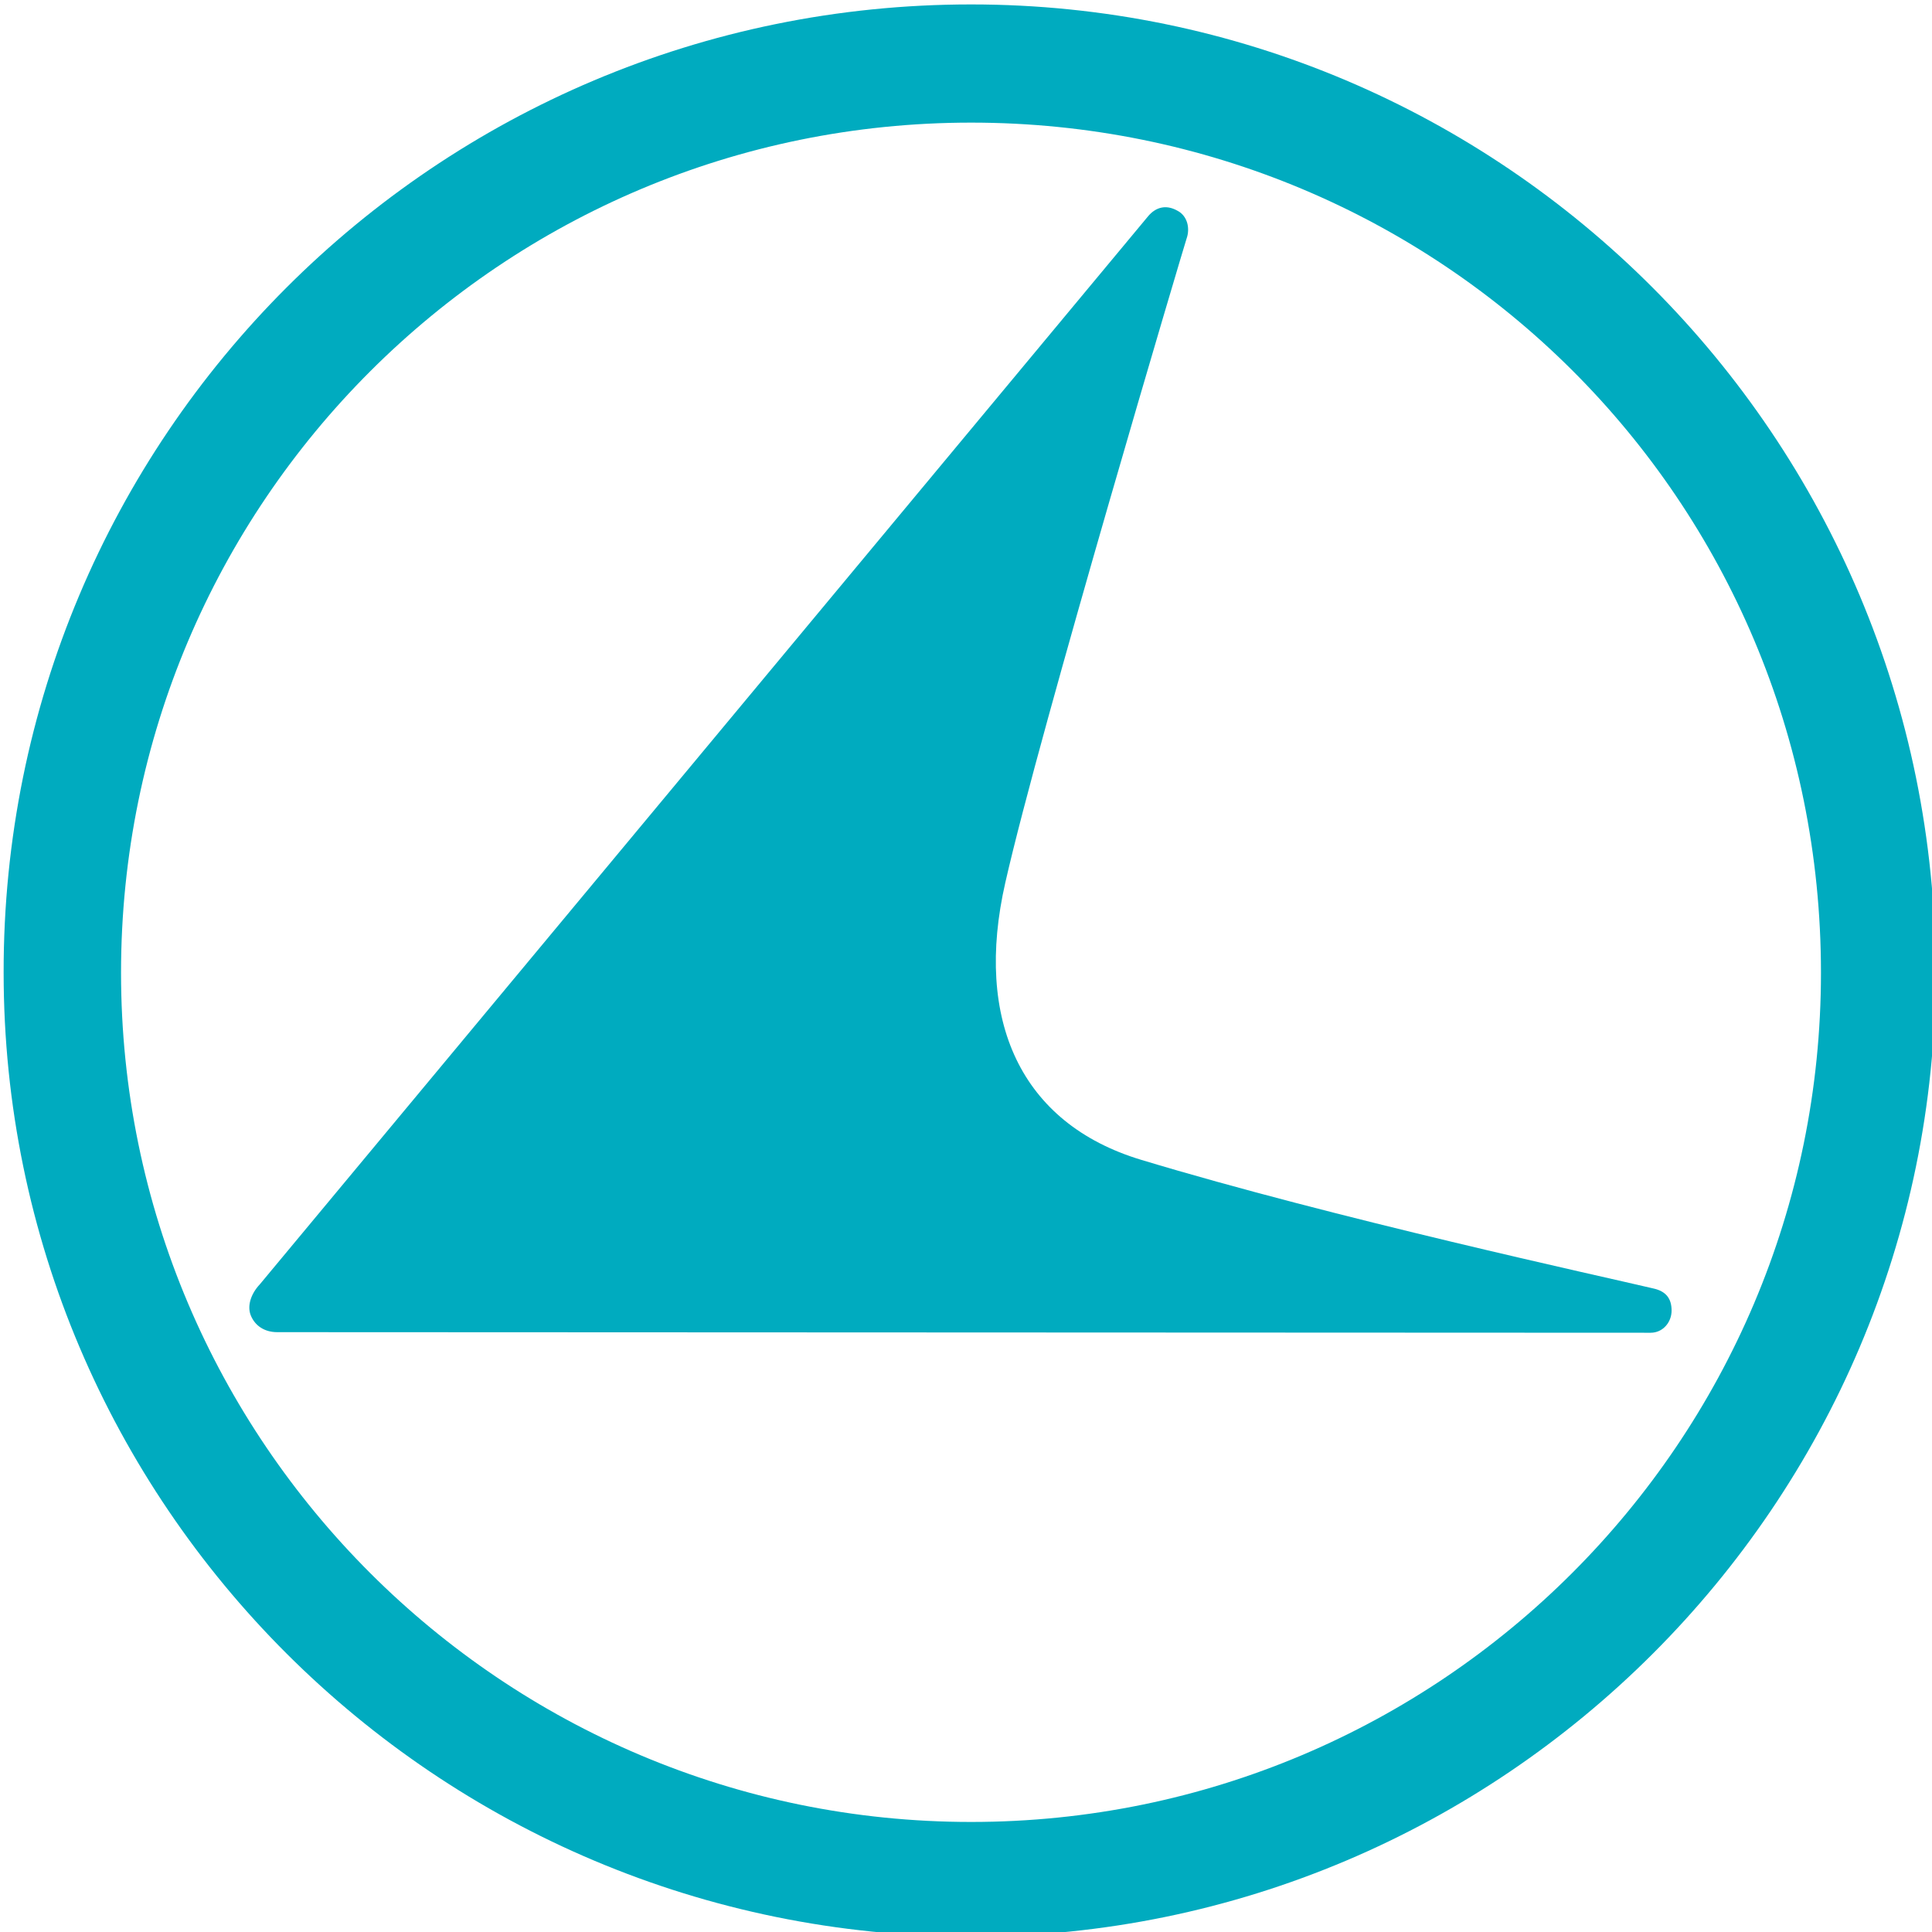 <?xml version="1.0" encoding="utf-8"?>
<!-- Generator: Adobe Illustrator 16.2.1, SVG Export Plug-In . SVG Version: 6.00 Build 0)  -->
<!DOCTYPE svg PUBLIC "-//W3C//DTD SVG 1.1//EN" "http://www.w3.org/Graphics/SVG/1.1/DTD/svg11.dtd">
<svg version="1.1"
	 id="svg6928" xmlns:inkscape="http://www.inkscape.org/namespaces/inkscape" xmlns:dc="http://purl.org/dc/elements/1.1/" xmlns:cc="http://creativecommons.org/ns#" xmlns:sodipodi="http://sodipodi.sourceforge.net/DTD/sodipodi-0.dtd" xmlns:rdf="http://www.w3.org/1999/02/22-rdf-syntax-ns#" inkscape:version="0.48.1 " sodipodi:docname="AJAX.svg" xmlns:svg="http://www.w3.org/2000/svg"
	 xmlns="http://www.w3.org/2000/svg" xmlns:xlink="http://www.w3.org/1999/xlink" x="0px" y="0px" width="50px" height="50px"
	 viewBox="0.5 30.5 50 50" enable-background="new 0.5 30.5 50 50" xml:space="preserve">
<sodipodi:namedview  inkscape:window-maximized="1" inkscape:current-layer="svg6928" inkscape:window-height="1004" inkscape:window-x="-8" inkscape:zoom="4.0593542" guidetolerance="10" borderopacity="1" gridtolerance="10" showgrid="false" objecttolerance="10" pagecolor="#ffffff" bordercolor="#666666" inkscape:cy="20.208213" inkscape:cx="138.52546" inkscape:window-width="1280" inkscape:pageopacity="0" inkscape:pageshadow="2" inkscape:window-y="-8" fit-margin-left="0" fit-margin-top="0" id="namedview11" fit-margin-bottom="0" fit-margin-right="0">
	</sodipodi:namedview>
<g id="layer1" transform="translate(25.993,-311.717)">
	<g id="g6953" transform="matrix(4.092,0,0,4.092,-2270.71,-2430.78)">
		<g id="g3009" transform="matrix(1.25,0,0,-1.25,571.084,674.657)">
			<path id="path3011" inkscape:connector-curvature="0" fill="#00ABBF" d="M-12.109-3.497l-4.496-5.406
				c-0.047-0.05-0.065-0.112-0.045-0.159c0.021-0.05,0.068-0.083,0.133-0.083l6.949-0.003c0.062,0,0.106,0.053,0.106,0.112
				c0,0.062-0.029,0.098-0.092,0.112c-0.249,0.059-1.613,0.355-2.592,0.651c-0.61,0.184-0.846,0.707-0.687,1.403
				c0.175,0.773,0.914,3.252,0.917,3.258c0.018,0.05,0.006,0.115-0.048,0.142C-12.02-3.439-12.071-3.453-12.109-3.497"/>
		</g>
		<g id="g3013" transform="matrix(1.25,0,0,-1.25,567.645,670.566)">
			<path id="path3015" inkscape:connector-curvature="0" fill="#00ABBF" d="M-10.255-5.7c2.69,0,4.88-2.189,4.88-4.899
				c0-2.687-2.19-4.877-4.88-4.877c-2.708,0-4.895,2.192-4.895,4.877C-15.154-7.889-12.963-5.7-10.255-5.7 M-10.255-6.298
				c-2.374,0-4.301-1.923-4.301-4.301c0-2.37,1.927-4.297,4.301-4.297s4.3,1.924,4.3,4.297C-5.955-8.203-7.881-6.298-10.255-6.298"
				/>
		</g>
	</g>
</g>
</svg>
